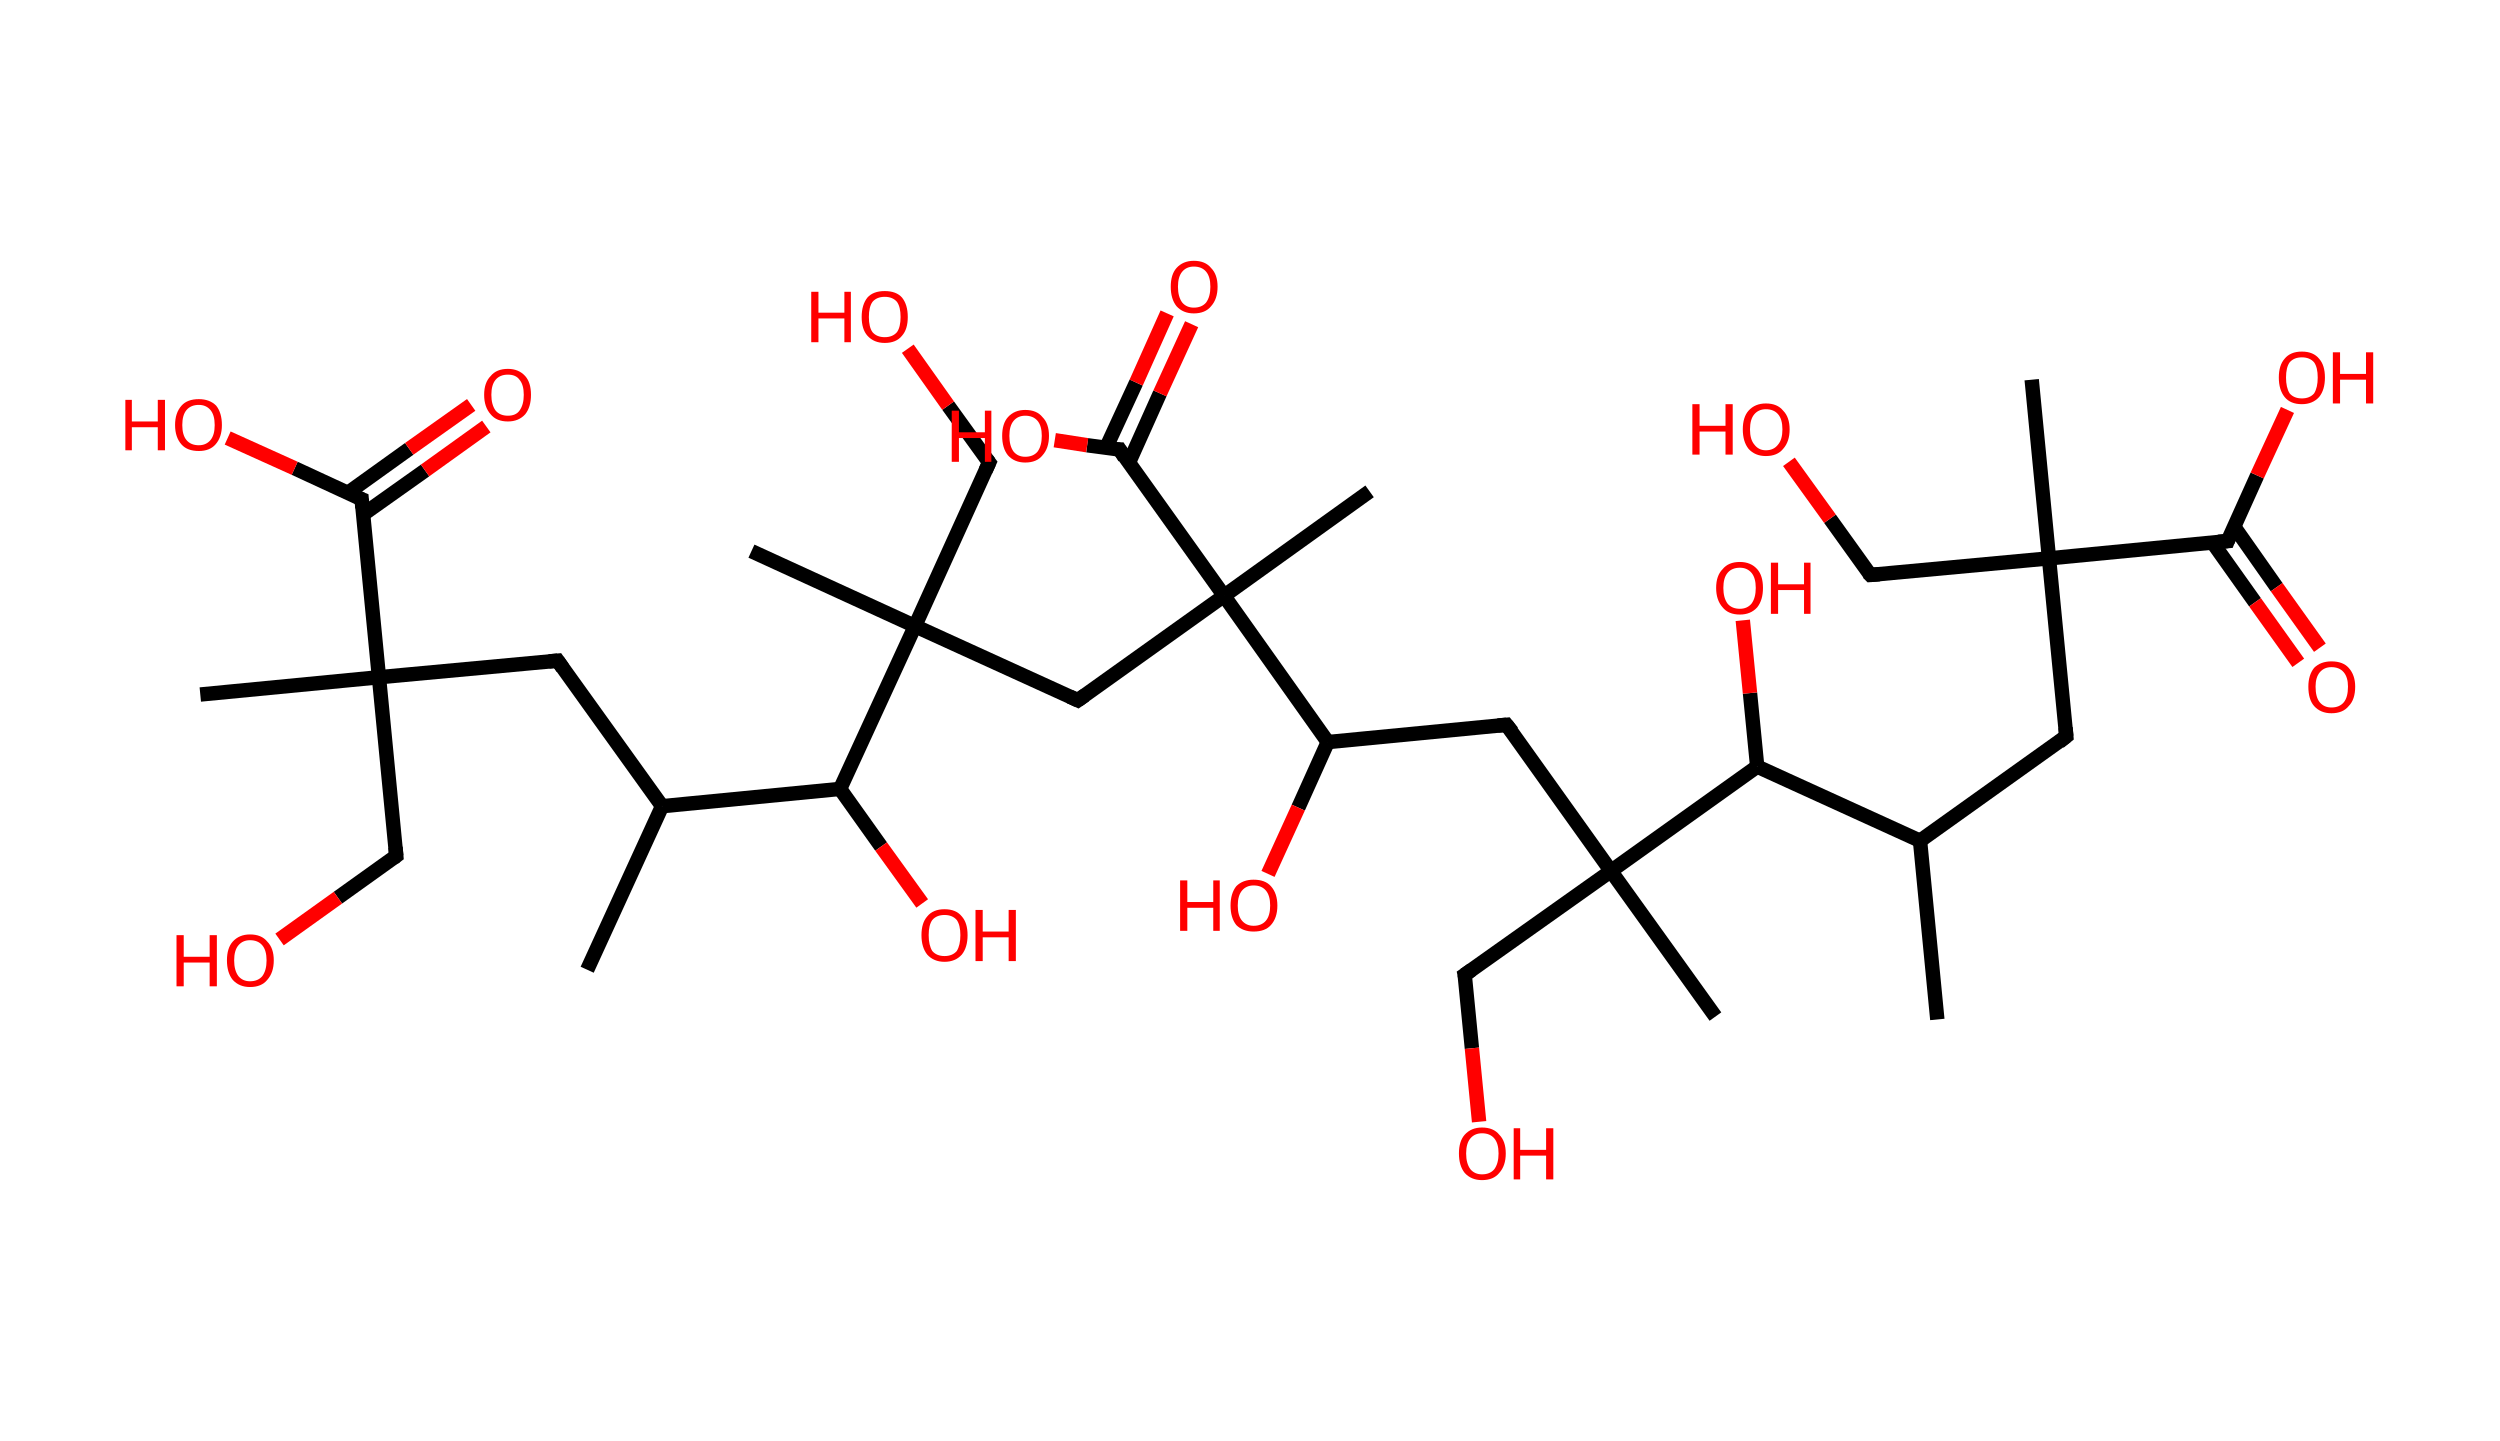 <?xml version='1.0' encoding='ASCII' standalone='yes'?>
<svg xmlns="http://www.w3.org/2000/svg" xmlns:rdkit="http://www.rdkit.org/xml" xmlns:xlink="http://www.w3.org/1999/xlink" version="1.1" baseProfile="full" xml:space="preserve" width="347px" height="200px" viewBox="0 0 347 200">
<!-- END OF HEADER -->
<rect style="opacity:1.0;fill:#FFFFFF;stroke:none" width="347.0" height="200.0" x="0.0" y="0.0"> </rect>
<path class="bond-0 atom-0 atom-1" d="M 268.9,141.5 L 266.5,116.7" style="fill:none;fill-rule:evenodd;stroke:#000000;stroke-width:2.0px;stroke-linecap:butt;stroke-linejoin:miter;stroke-opacity:1"/>
<path class="bond-1 atom-1 atom-2" d="M 266.5,116.7 L 286.8,102.2" style="fill:none;fill-rule:evenodd;stroke:#000000;stroke-width:2.0px;stroke-linecap:butt;stroke-linejoin:miter;stroke-opacity:1"/>
<path class="bond-2 atom-2 atom-3" d="M 286.8,102.2 L 284.4,77.5" style="fill:none;fill-rule:evenodd;stroke:#000000;stroke-width:2.0px;stroke-linecap:butt;stroke-linejoin:miter;stroke-opacity:1"/>
<path class="bond-3 atom-3 atom-4" d="M 284.4,77.5 L 282.0,52.7" style="fill:none;fill-rule:evenodd;stroke:#000000;stroke-width:2.0px;stroke-linecap:butt;stroke-linejoin:miter;stroke-opacity:1"/>
<path class="bond-4 atom-3 atom-5" d="M 284.4,77.5 L 259.6,79.8" style="fill:none;fill-rule:evenodd;stroke:#000000;stroke-width:2.0px;stroke-linecap:butt;stroke-linejoin:miter;stroke-opacity:1"/>
<path class="bond-5 atom-5 atom-6" d="M 259.6,79.8 L 254.0,72.0" style="fill:none;fill-rule:evenodd;stroke:#000000;stroke-width:2.0px;stroke-linecap:butt;stroke-linejoin:miter;stroke-opacity:1"/>
<path class="bond-5 atom-5 atom-6" d="M 254.0,72.0 L 248.3,64.1" style="fill:none;fill-rule:evenodd;stroke:#FF0000;stroke-width:2.0px;stroke-linecap:butt;stroke-linejoin:miter;stroke-opacity:1"/>
<path class="bond-6 atom-3 atom-7" d="M 284.4,77.5 L 309.2,75.1" style="fill:none;fill-rule:evenodd;stroke:#000000;stroke-width:2.0px;stroke-linecap:butt;stroke-linejoin:miter;stroke-opacity:1"/>
<path class="bond-7 atom-7 atom-8" d="M 307.1,75.3 L 313.0,83.6" style="fill:none;fill-rule:evenodd;stroke:#000000;stroke-width:2.0px;stroke-linecap:butt;stroke-linejoin:miter;stroke-opacity:1"/>
<path class="bond-7 atom-7 atom-8" d="M 313.0,83.6 L 319.0,92.0" style="fill:none;fill-rule:evenodd;stroke:#FF0000;stroke-width:2.0px;stroke-linecap:butt;stroke-linejoin:miter;stroke-opacity:1"/>
<path class="bond-7 atom-7 atom-8" d="M 310.1,73.1 L 316.0,81.5" style="fill:none;fill-rule:evenodd;stroke:#000000;stroke-width:2.0px;stroke-linecap:butt;stroke-linejoin:miter;stroke-opacity:1"/>
<path class="bond-7 atom-7 atom-8" d="M 316.0,81.5 L 322.0,89.9" style="fill:none;fill-rule:evenodd;stroke:#FF0000;stroke-width:2.0px;stroke-linecap:butt;stroke-linejoin:miter;stroke-opacity:1"/>
<path class="bond-8 atom-7 atom-9" d="M 309.2,75.1 L 313.3,66.0" style="fill:none;fill-rule:evenodd;stroke:#000000;stroke-width:2.0px;stroke-linecap:butt;stroke-linejoin:miter;stroke-opacity:1"/>
<path class="bond-8 atom-7 atom-9" d="M 313.3,66.0 L 317.5,56.9" style="fill:none;fill-rule:evenodd;stroke:#FF0000;stroke-width:2.0px;stroke-linecap:butt;stroke-linejoin:miter;stroke-opacity:1"/>
<path class="bond-9 atom-1 atom-10" d="M 266.5,116.7 L 243.9,106.4" style="fill:none;fill-rule:evenodd;stroke:#000000;stroke-width:2.0px;stroke-linecap:butt;stroke-linejoin:miter;stroke-opacity:1"/>
<path class="bond-10 atom-10 atom-11" d="M 243.9,106.4 L 242.9,96.2" style="fill:none;fill-rule:evenodd;stroke:#000000;stroke-width:2.0px;stroke-linecap:butt;stroke-linejoin:miter;stroke-opacity:1"/>
<path class="bond-10 atom-10 atom-11" d="M 242.9,96.2 L 241.9,86.1" style="fill:none;fill-rule:evenodd;stroke:#FF0000;stroke-width:2.0px;stroke-linecap:butt;stroke-linejoin:miter;stroke-opacity:1"/>
<path class="bond-11 atom-10 atom-12" d="M 243.9,106.4 L 223.6,120.9" style="fill:none;fill-rule:evenodd;stroke:#000000;stroke-width:2.0px;stroke-linecap:butt;stroke-linejoin:miter;stroke-opacity:1"/>
<path class="bond-12 atom-12 atom-13" d="M 223.6,120.9 L 238.1,141.1" style="fill:none;fill-rule:evenodd;stroke:#000000;stroke-width:2.0px;stroke-linecap:butt;stroke-linejoin:miter;stroke-opacity:1"/>
<path class="bond-13 atom-12 atom-14" d="M 223.6,120.9 L 203.3,135.3" style="fill:none;fill-rule:evenodd;stroke:#000000;stroke-width:2.0px;stroke-linecap:butt;stroke-linejoin:miter;stroke-opacity:1"/>
<path class="bond-14 atom-14 atom-15" d="M 203.3,135.3 L 204.3,145.5" style="fill:none;fill-rule:evenodd;stroke:#000000;stroke-width:2.0px;stroke-linecap:butt;stroke-linejoin:miter;stroke-opacity:1"/>
<path class="bond-14 atom-14 atom-15" d="M 204.3,145.5 L 205.3,155.7" style="fill:none;fill-rule:evenodd;stroke:#FF0000;stroke-width:2.0px;stroke-linecap:butt;stroke-linejoin:miter;stroke-opacity:1"/>
<path class="bond-15 atom-12 atom-16" d="M 223.6,120.9 L 209.1,100.6" style="fill:none;fill-rule:evenodd;stroke:#000000;stroke-width:2.0px;stroke-linecap:butt;stroke-linejoin:miter;stroke-opacity:1"/>
<path class="bond-16 atom-16 atom-17" d="M 209.1,100.6 L 184.3,103.0" style="fill:none;fill-rule:evenodd;stroke:#000000;stroke-width:2.0px;stroke-linecap:butt;stroke-linejoin:miter;stroke-opacity:1"/>
<path class="bond-17 atom-17 atom-18" d="M 184.3,103.0 L 180.2,112.1" style="fill:none;fill-rule:evenodd;stroke:#000000;stroke-width:2.0px;stroke-linecap:butt;stroke-linejoin:miter;stroke-opacity:1"/>
<path class="bond-17 atom-17 atom-18" d="M 180.2,112.1 L 176.0,121.3" style="fill:none;fill-rule:evenodd;stroke:#FF0000;stroke-width:2.0px;stroke-linecap:butt;stroke-linejoin:miter;stroke-opacity:1"/>
<path class="bond-18 atom-17 atom-19" d="M 184.3,103.0 L 169.9,82.7" style="fill:none;fill-rule:evenodd;stroke:#000000;stroke-width:2.0px;stroke-linecap:butt;stroke-linejoin:miter;stroke-opacity:1"/>
<path class="bond-19 atom-19 atom-20" d="M 169.9,82.7 L 190.1,68.2" style="fill:none;fill-rule:evenodd;stroke:#000000;stroke-width:2.0px;stroke-linecap:butt;stroke-linejoin:miter;stroke-opacity:1"/>
<path class="bond-20 atom-19 atom-21" d="M 169.9,82.7 L 149.6,97.2" style="fill:none;fill-rule:evenodd;stroke:#000000;stroke-width:2.0px;stroke-linecap:butt;stroke-linejoin:miter;stroke-opacity:1"/>
<path class="bond-21 atom-21 atom-22" d="M 149.6,97.2 L 127.0,86.9" style="fill:none;fill-rule:evenodd;stroke:#000000;stroke-width:2.0px;stroke-linecap:butt;stroke-linejoin:miter;stroke-opacity:1"/>
<path class="bond-22 atom-22 atom-23" d="M 127.0,86.9 L 104.3,76.5" style="fill:none;fill-rule:evenodd;stroke:#000000;stroke-width:2.0px;stroke-linecap:butt;stroke-linejoin:miter;stroke-opacity:1"/>
<path class="bond-23 atom-22 atom-24" d="M 127.0,86.9 L 137.3,64.2" style="fill:none;fill-rule:evenodd;stroke:#000000;stroke-width:2.0px;stroke-linecap:butt;stroke-linejoin:miter;stroke-opacity:1"/>
<path class="bond-24 atom-24 atom-25" d="M 137.3,64.2 L 131.6,56.3" style="fill:none;fill-rule:evenodd;stroke:#000000;stroke-width:2.0px;stroke-linecap:butt;stroke-linejoin:miter;stroke-opacity:1"/>
<path class="bond-24 atom-24 atom-25" d="M 131.6,56.3 L 126.0,48.4" style="fill:none;fill-rule:evenodd;stroke:#FF0000;stroke-width:2.0px;stroke-linecap:butt;stroke-linejoin:miter;stroke-opacity:1"/>
<path class="bond-25 atom-22 atom-26" d="M 127.0,86.9 L 116.6,109.5" style="fill:none;fill-rule:evenodd;stroke:#000000;stroke-width:2.0px;stroke-linecap:butt;stroke-linejoin:miter;stroke-opacity:1"/>
<path class="bond-26 atom-26 atom-27" d="M 116.6,109.5 L 122.3,117.5" style="fill:none;fill-rule:evenodd;stroke:#000000;stroke-width:2.0px;stroke-linecap:butt;stroke-linejoin:miter;stroke-opacity:1"/>
<path class="bond-26 atom-26 atom-27" d="M 122.3,117.5 L 128.0,125.4" style="fill:none;fill-rule:evenodd;stroke:#FF0000;stroke-width:2.0px;stroke-linecap:butt;stroke-linejoin:miter;stroke-opacity:1"/>
<path class="bond-27 atom-26 atom-28" d="M 116.6,109.5 L 91.9,111.9" style="fill:none;fill-rule:evenodd;stroke:#000000;stroke-width:2.0px;stroke-linecap:butt;stroke-linejoin:miter;stroke-opacity:1"/>
<path class="bond-28 atom-28 atom-29" d="M 91.9,111.9 L 81.5,134.6" style="fill:none;fill-rule:evenodd;stroke:#000000;stroke-width:2.0px;stroke-linecap:butt;stroke-linejoin:miter;stroke-opacity:1"/>
<path class="bond-29 atom-28 atom-30" d="M 91.9,111.9 L 77.4,91.7" style="fill:none;fill-rule:evenodd;stroke:#000000;stroke-width:2.0px;stroke-linecap:butt;stroke-linejoin:miter;stroke-opacity:1"/>
<path class="bond-30 atom-30 atom-31" d="M 77.4,91.7 L 52.6,94.0" style="fill:none;fill-rule:evenodd;stroke:#000000;stroke-width:2.0px;stroke-linecap:butt;stroke-linejoin:miter;stroke-opacity:1"/>
<path class="bond-31 atom-31 atom-32" d="M 52.6,94.0 L 27.8,96.4" style="fill:none;fill-rule:evenodd;stroke:#000000;stroke-width:2.0px;stroke-linecap:butt;stroke-linejoin:miter;stroke-opacity:1"/>
<path class="bond-32 atom-31 atom-33" d="M 52.6,94.0 L 55.0,118.8" style="fill:none;fill-rule:evenodd;stroke:#000000;stroke-width:2.0px;stroke-linecap:butt;stroke-linejoin:miter;stroke-opacity:1"/>
<path class="bond-33 atom-33 atom-34" d="M 55.0,118.8 L 46.9,124.6" style="fill:none;fill-rule:evenodd;stroke:#000000;stroke-width:2.0px;stroke-linecap:butt;stroke-linejoin:miter;stroke-opacity:1"/>
<path class="bond-33 atom-33 atom-34" d="M 46.9,124.6 L 38.8,130.4" style="fill:none;fill-rule:evenodd;stroke:#FF0000;stroke-width:2.0px;stroke-linecap:butt;stroke-linejoin:miter;stroke-opacity:1"/>
<path class="bond-34 atom-31 atom-35" d="M 52.6,94.0 L 50.2,69.3" style="fill:none;fill-rule:evenodd;stroke:#000000;stroke-width:2.0px;stroke-linecap:butt;stroke-linejoin:miter;stroke-opacity:1"/>
<path class="bond-35 atom-35 atom-36" d="M 50.4,71.4 L 59.0,65.3" style="fill:none;fill-rule:evenodd;stroke:#000000;stroke-width:2.0px;stroke-linecap:butt;stroke-linejoin:miter;stroke-opacity:1"/>
<path class="bond-35 atom-35 atom-36" d="M 59.0,65.3 L 67.5,59.2" style="fill:none;fill-rule:evenodd;stroke:#FF0000;stroke-width:2.0px;stroke-linecap:butt;stroke-linejoin:miter;stroke-opacity:1"/>
<path class="bond-35 atom-35 atom-36" d="M 48.3,68.4 L 56.8,62.3" style="fill:none;fill-rule:evenodd;stroke:#000000;stroke-width:2.0px;stroke-linecap:butt;stroke-linejoin:miter;stroke-opacity:1"/>
<path class="bond-35 atom-35 atom-36" d="M 56.8,62.3 L 65.4,56.2" style="fill:none;fill-rule:evenodd;stroke:#FF0000;stroke-width:2.0px;stroke-linecap:butt;stroke-linejoin:miter;stroke-opacity:1"/>
<path class="bond-36 atom-35 atom-37" d="M 50.2,69.3 L 40.9,65.0" style="fill:none;fill-rule:evenodd;stroke:#000000;stroke-width:2.0px;stroke-linecap:butt;stroke-linejoin:miter;stroke-opacity:1"/>
<path class="bond-36 atom-35 atom-37" d="M 40.9,65.0 L 31.6,60.8" style="fill:none;fill-rule:evenodd;stroke:#FF0000;stroke-width:2.0px;stroke-linecap:butt;stroke-linejoin:miter;stroke-opacity:1"/>
<path class="bond-37 atom-19 atom-38" d="M 169.9,82.7 L 155.4,62.4" style="fill:none;fill-rule:evenodd;stroke:#000000;stroke-width:2.0px;stroke-linecap:butt;stroke-linejoin:miter;stroke-opacity:1"/>
<path class="bond-38 atom-38 atom-39" d="M 156.7,64.2 L 161.0,54.6" style="fill:none;fill-rule:evenodd;stroke:#000000;stroke-width:2.0px;stroke-linecap:butt;stroke-linejoin:miter;stroke-opacity:1"/>
<path class="bond-38 atom-38 atom-39" d="M 161.0,54.6 L 165.4,45.0" style="fill:none;fill-rule:evenodd;stroke:#FF0000;stroke-width:2.0px;stroke-linecap:butt;stroke-linejoin:miter;stroke-opacity:1"/>
<path class="bond-38 atom-38 atom-39" d="M 153.5,62.2 L 157.7,53.1" style="fill:none;fill-rule:evenodd;stroke:#000000;stroke-width:2.0px;stroke-linecap:butt;stroke-linejoin:miter;stroke-opacity:1"/>
<path class="bond-38 atom-38 atom-39" d="M 157.7,53.1 L 162.0,43.5" style="fill:none;fill-rule:evenodd;stroke:#FF0000;stroke-width:2.0px;stroke-linecap:butt;stroke-linejoin:miter;stroke-opacity:1"/>
<path class="bond-39 atom-38 atom-40" d="M 155.4,62.4 L 150.9,61.8" style="fill:none;fill-rule:evenodd;stroke:#000000;stroke-width:2.0px;stroke-linecap:butt;stroke-linejoin:miter;stroke-opacity:1"/>
<path class="bond-39 atom-38 atom-40" d="M 150.9,61.8 L 146.4,61.1" style="fill:none;fill-rule:evenodd;stroke:#FF0000;stroke-width:2.0px;stroke-linecap:butt;stroke-linejoin:miter;stroke-opacity:1"/>
<path d="M 285.8,103.0 L 286.8,102.2 L 286.7,101.0" style="fill:none;stroke:#000000;stroke-width:2.0px;stroke-linecap:butt;stroke-linejoin:miter;stroke-opacity:1;"/>
<path d="M 260.9,79.7 L 259.6,79.8 L 259.3,79.5" style="fill:none;stroke:#000000;stroke-width:2.0px;stroke-linecap:butt;stroke-linejoin:miter;stroke-opacity:1;"/>
<path d="M 307.9,75.2 L 309.2,75.1 L 309.4,74.6" style="fill:none;stroke:#000000;stroke-width:2.0px;stroke-linecap:butt;stroke-linejoin:miter;stroke-opacity:1;"/>
<path d="M 204.3,134.6 L 203.3,135.3 L 203.4,135.8" style="fill:none;stroke:#000000;stroke-width:2.0px;stroke-linecap:butt;stroke-linejoin:miter;stroke-opacity:1;"/>
<path d="M 209.9,101.6 L 209.1,100.6 L 207.9,100.7" style="fill:none;stroke:#000000;stroke-width:2.0px;stroke-linecap:butt;stroke-linejoin:miter;stroke-opacity:1;"/>
<path d="M 150.6,96.5 L 149.6,97.2 L 148.5,96.7" style="fill:none;stroke:#000000;stroke-width:2.0px;stroke-linecap:butt;stroke-linejoin:miter;stroke-opacity:1;"/>
<path d="M 136.8,65.3 L 137.3,64.2 L 137.0,63.8" style="fill:none;stroke:#000000;stroke-width:2.0px;stroke-linecap:butt;stroke-linejoin:miter;stroke-opacity:1;"/>
<path d="M 78.1,92.7 L 77.4,91.7 L 76.2,91.8" style="fill:none;stroke:#000000;stroke-width:2.0px;stroke-linecap:butt;stroke-linejoin:miter;stroke-opacity:1;"/>
<path d="M 54.9,117.6 L 55.0,118.8 L 54.6,119.1" style="fill:none;stroke:#000000;stroke-width:2.0px;stroke-linecap:butt;stroke-linejoin:miter;stroke-opacity:1;"/>
<path d="M 50.3,70.5 L 50.2,69.3 L 49.7,69.1" style="fill:none;stroke:#000000;stroke-width:2.0px;stroke-linecap:butt;stroke-linejoin:miter;stroke-opacity:1;"/>
<path d="M 156.1,63.5 L 155.4,62.4 L 155.2,62.4" style="fill:none;stroke:#000000;stroke-width:2.0px;stroke-linecap:butt;stroke-linejoin:miter;stroke-opacity:1;"/>
<path class="atom-6" d="M 234.9 56.1 L 235.9 56.1 L 235.9 59.1 L 239.5 59.1 L 239.5 56.1 L 240.5 56.1 L 240.5 63.1 L 239.5 63.1 L 239.5 59.9 L 235.9 59.9 L 235.9 63.1 L 234.9 63.1 L 234.9 56.1 " fill="#FF0000"/>
<path class="atom-6" d="M 241.9 59.6 Q 241.9 57.9, 242.7 57.0 Q 243.6 56.0, 245.1 56.0 Q 246.7 56.0, 247.5 57.0 Q 248.4 57.9, 248.4 59.6 Q 248.4 61.3, 247.5 62.3 Q 246.7 63.3, 245.1 63.3 Q 243.6 63.3, 242.7 62.3 Q 241.9 61.3, 241.9 59.6 M 245.1 62.5 Q 246.2 62.5, 246.8 61.7 Q 247.4 61.0, 247.4 59.6 Q 247.4 58.2, 246.8 57.5 Q 246.2 56.8, 245.1 56.8 Q 244.1 56.8, 243.5 57.5 Q 242.9 58.2, 242.9 59.6 Q 242.9 61.0, 243.5 61.7 Q 244.1 62.5, 245.1 62.5 " fill="#FF0000"/>
<path class="atom-8" d="M 320.4 95.3 Q 320.4 93.7, 321.2 92.7 Q 322.1 91.8, 323.6 91.8 Q 325.2 91.8, 326.0 92.7 Q 326.9 93.7, 326.9 95.3 Q 326.9 97.1, 326.0 98.0 Q 325.2 99.0, 323.6 99.0 Q 322.1 99.0, 321.2 98.0 Q 320.4 97.1, 320.4 95.3 M 323.6 98.2 Q 324.7 98.2, 325.3 97.5 Q 325.9 96.8, 325.9 95.3 Q 325.9 94.0, 325.3 93.3 Q 324.7 92.6, 323.6 92.6 Q 322.6 92.6, 322.0 93.3 Q 321.4 94.0, 321.4 95.3 Q 321.4 96.8, 322.0 97.5 Q 322.6 98.2, 323.6 98.2 " fill="#FF0000"/>
<path class="atom-9" d="M 316.3 52.4 Q 316.3 50.7, 317.1 49.8 Q 317.9 48.8, 319.5 48.8 Q 321.1 48.8, 321.9 49.8 Q 322.7 50.7, 322.7 52.4 Q 322.7 54.1, 321.9 55.1 Q 321.0 56.1, 319.5 56.1 Q 317.9 56.1, 317.1 55.1 Q 316.3 54.1, 316.3 52.4 M 319.5 55.3 Q 320.6 55.3, 321.2 54.6 Q 321.7 53.8, 321.7 52.4 Q 321.7 51.0, 321.2 50.3 Q 320.6 49.6, 319.5 49.6 Q 318.4 49.6, 317.8 50.3 Q 317.3 51.0, 317.3 52.4 Q 317.3 53.8, 317.8 54.6 Q 318.4 55.3, 319.5 55.3 " fill="#FF0000"/>
<path class="atom-9" d="M 323.8 48.9 L 324.8 48.9 L 324.8 51.9 L 328.4 51.9 L 328.4 48.9 L 329.4 48.9 L 329.4 56.0 L 328.4 56.0 L 328.4 52.7 L 324.8 52.7 L 324.8 56.0 L 323.8 56.0 L 323.8 48.9 " fill="#FF0000"/>
<path class="atom-11" d="M 238.2 81.6 Q 238.2 79.9, 239.1 79.0 Q 239.9 78.0, 241.5 78.0 Q 243.0 78.0, 243.9 79.0 Q 244.7 79.9, 244.7 81.6 Q 244.7 83.3, 243.9 84.3 Q 243.0 85.3, 241.5 85.3 Q 239.9 85.3, 239.1 84.3 Q 238.2 83.3, 238.2 81.6 M 241.5 84.5 Q 242.5 84.5, 243.1 83.8 Q 243.7 83.0, 243.7 81.6 Q 243.7 80.2, 243.1 79.5 Q 242.5 78.8, 241.5 78.8 Q 240.4 78.8, 239.8 79.5 Q 239.2 80.2, 239.2 81.6 Q 239.2 83.0, 239.8 83.8 Q 240.4 84.5, 241.5 84.5 " fill="#FF0000"/>
<path class="atom-11" d="M 245.8 78.1 L 246.8 78.1 L 246.8 81.1 L 250.4 81.1 L 250.4 78.1 L 251.3 78.1 L 251.3 85.2 L 250.4 85.2 L 250.4 81.9 L 246.8 81.9 L 246.8 85.2 L 245.8 85.2 L 245.8 78.1 " fill="#FF0000"/>
<path class="atom-15" d="M 202.5 160.1 Q 202.5 158.4, 203.3 157.5 Q 204.2 156.5, 205.7 156.5 Q 207.3 156.5, 208.1 157.5 Q 209.0 158.4, 209.0 160.1 Q 209.0 161.8, 208.1 162.8 Q 207.3 163.8, 205.7 163.8 Q 204.2 163.8, 203.3 162.8 Q 202.5 161.8, 202.5 160.1 M 205.7 163.0 Q 206.8 163.0, 207.4 162.3 Q 208.0 161.5, 208.0 160.1 Q 208.0 158.7, 207.4 158.0 Q 206.8 157.3, 205.7 157.3 Q 204.7 157.3, 204.1 158.0 Q 203.5 158.7, 203.5 160.1 Q 203.5 161.5, 204.1 162.3 Q 204.7 163.0, 205.7 163.0 " fill="#FF0000"/>
<path class="atom-15" d="M 210.1 156.6 L 211.0 156.6 L 211.0 159.6 L 214.6 159.6 L 214.6 156.6 L 215.6 156.6 L 215.6 163.7 L 214.6 163.7 L 214.6 160.4 L 211.0 160.4 L 211.0 163.7 L 210.1 163.7 L 210.1 156.6 " fill="#FF0000"/>
<path class="atom-18" d="M 163.8 122.2 L 164.8 122.2 L 164.8 125.2 L 168.4 125.2 L 168.4 122.2 L 169.3 122.2 L 169.3 129.2 L 168.4 129.2 L 168.4 126.0 L 164.8 126.0 L 164.8 129.2 L 163.8 129.2 L 163.8 122.2 " fill="#FF0000"/>
<path class="atom-18" d="M 170.8 125.7 Q 170.8 124.0, 171.6 123.0 Q 172.5 122.1, 174.0 122.1 Q 175.6 122.1, 176.4 123.0 Q 177.3 124.0, 177.3 125.7 Q 177.3 127.4, 176.4 128.4 Q 175.6 129.3, 174.0 129.3 Q 172.5 129.3, 171.6 128.4 Q 170.8 127.4, 170.8 125.7 M 174.0 128.5 Q 175.1 128.5, 175.7 127.8 Q 176.3 127.1, 176.3 125.7 Q 176.3 124.3, 175.7 123.6 Q 175.1 122.9, 174.0 122.9 Q 173.0 122.9, 172.4 123.6 Q 171.8 124.3, 171.8 125.7 Q 171.8 127.1, 172.4 127.8 Q 173.0 128.5, 174.0 128.5 " fill="#FF0000"/>
<path class="atom-25" d="M 112.6 40.5 L 113.6 40.5 L 113.6 43.4 L 117.2 43.4 L 117.2 40.5 L 118.1 40.5 L 118.1 47.5 L 117.2 47.5 L 117.2 44.2 L 113.6 44.2 L 113.6 47.5 L 112.6 47.5 L 112.6 40.5 " fill="#FF0000"/>
<path class="atom-25" d="M 119.6 44.0 Q 119.6 42.3, 120.4 41.3 Q 121.2 40.4, 122.8 40.4 Q 124.4 40.4, 125.2 41.3 Q 126.0 42.3, 126.0 44.0 Q 126.0 45.7, 125.2 46.6 Q 124.4 47.6, 122.8 47.6 Q 121.3 47.6, 120.4 46.6 Q 119.6 45.7, 119.6 44.0 M 122.8 46.8 Q 123.9 46.8, 124.5 46.1 Q 125.0 45.4, 125.0 44.0 Q 125.0 42.6, 124.5 41.9 Q 123.9 41.2, 122.8 41.2 Q 121.7 41.2, 121.1 41.9 Q 120.6 42.6, 120.6 44.0 Q 120.6 45.4, 121.1 46.1 Q 121.7 46.8, 122.8 46.8 " fill="#FF0000"/>
<path class="atom-27" d="M 127.9 129.8 Q 127.9 128.1, 128.7 127.2 Q 129.5 126.2, 131.1 126.2 Q 132.7 126.2, 133.5 127.2 Q 134.3 128.1, 134.3 129.8 Q 134.3 131.5, 133.5 132.5 Q 132.6 133.5, 131.1 133.5 Q 129.6 133.5, 128.7 132.5 Q 127.9 131.5, 127.9 129.8 M 131.1 132.7 Q 132.2 132.7, 132.8 132.0 Q 133.3 131.2, 133.3 129.8 Q 133.3 128.4, 132.8 127.7 Q 132.2 127.0, 131.1 127.0 Q 130.0 127.0, 129.4 127.7 Q 128.9 128.4, 128.9 129.8 Q 128.9 131.2, 129.4 132.0 Q 130.0 132.7, 131.1 132.7 " fill="#FF0000"/>
<path class="atom-27" d="M 135.4 126.3 L 136.4 126.3 L 136.4 129.3 L 140.0 129.3 L 140.0 126.3 L 141.0 126.3 L 141.0 133.4 L 140.0 133.4 L 140.0 130.1 L 136.4 130.1 L 136.4 133.4 L 135.4 133.4 L 135.4 126.3 " fill="#FF0000"/>
<path class="atom-34" d="M 24.5 129.8 L 25.5 129.8 L 25.5 132.8 L 29.1 132.8 L 29.1 129.8 L 30.1 129.8 L 30.1 136.9 L 29.1 136.9 L 29.1 133.6 L 25.5 133.6 L 25.5 136.9 L 24.5 136.9 L 24.5 129.8 " fill="#FF0000"/>
<path class="atom-34" d="M 31.5 133.3 Q 31.5 131.6, 32.3 130.7 Q 33.2 129.7, 34.7 129.7 Q 36.3 129.7, 37.1 130.7 Q 38.0 131.6, 38.0 133.3 Q 38.0 135.0, 37.1 136.0 Q 36.3 137.0, 34.7 137.0 Q 33.2 137.0, 32.3 136.0 Q 31.5 135.0, 31.5 133.3 M 34.7 136.2 Q 35.8 136.2, 36.4 135.5 Q 37.0 134.7, 37.0 133.3 Q 37.0 131.9, 36.4 131.2 Q 35.8 130.5, 34.7 130.5 Q 33.7 130.5, 33.1 131.2 Q 32.5 131.9, 32.5 133.3 Q 32.5 134.7, 33.1 135.5 Q 33.7 136.2, 34.7 136.2 " fill="#FF0000"/>
<path class="atom-36" d="M 67.2 54.8 Q 67.2 53.1, 68.1 52.2 Q 68.9 51.2, 70.5 51.2 Q 72.0 51.2, 72.9 52.2 Q 73.7 53.1, 73.7 54.8 Q 73.7 56.5, 72.9 57.5 Q 72.0 58.5, 70.5 58.5 Q 68.9 58.5, 68.1 57.5 Q 67.2 56.5, 67.2 54.8 M 70.5 57.7 Q 71.6 57.7, 72.1 57.0 Q 72.7 56.2, 72.7 54.8 Q 72.7 53.4, 72.1 52.7 Q 71.6 52.0, 70.5 52.0 Q 69.4 52.0, 68.8 52.7 Q 68.2 53.4, 68.2 54.8 Q 68.2 56.2, 68.8 57.0 Q 69.4 57.7, 70.5 57.7 " fill="#FF0000"/>
<path class="atom-37" d="M 17.4 55.5 L 18.3 55.5 L 18.3 58.5 L 21.9 58.5 L 21.9 55.5 L 22.9 55.5 L 22.9 62.5 L 21.9 62.5 L 21.9 59.3 L 18.3 59.3 L 18.3 62.5 L 17.4 62.5 L 17.4 55.5 " fill="#FF0000"/>
<path class="atom-37" d="M 24.3 59.0 Q 24.3 57.3, 25.2 56.3 Q 26.0 55.4, 27.6 55.4 Q 29.1 55.4, 30.0 56.3 Q 30.8 57.3, 30.8 59.0 Q 30.8 60.7, 29.9 61.7 Q 29.1 62.6, 27.6 62.6 Q 26.0 62.6, 25.2 61.7 Q 24.3 60.7, 24.3 59.0 M 27.6 61.8 Q 28.6 61.8, 29.2 61.1 Q 29.8 60.4, 29.8 59.0 Q 29.8 57.6, 29.2 56.9 Q 28.6 56.2, 27.6 56.2 Q 26.5 56.2, 25.9 56.9 Q 25.3 57.6, 25.3 59.0 Q 25.3 60.4, 25.9 61.1 Q 26.5 61.8, 27.6 61.8 " fill="#FF0000"/>
<path class="atom-39" d="M 162.5 39.8 Q 162.5 38.1, 163.3 37.2 Q 164.2 36.2, 165.7 36.2 Q 167.3 36.2, 168.1 37.2 Q 169.0 38.1, 169.0 39.8 Q 169.0 41.5, 168.1 42.5 Q 167.3 43.5, 165.7 43.5 Q 164.2 43.5, 163.3 42.5 Q 162.5 41.5, 162.5 39.8 M 165.7 42.7 Q 166.8 42.7, 167.4 42.0 Q 168.0 41.2, 168.0 39.8 Q 168.0 38.4, 167.4 37.7 Q 166.8 37.0, 165.7 37.0 Q 164.7 37.0, 164.1 37.7 Q 163.5 38.4, 163.5 39.8 Q 163.5 41.2, 164.1 42.0 Q 164.7 42.7, 165.7 42.7 " fill="#FF0000"/>
<path class="atom-40" d="M 132.1 57.0 L 133.1 57.0 L 133.1 60.0 L 136.7 60.0 L 136.7 57.0 L 137.6 57.0 L 137.6 64.1 L 136.7 64.1 L 136.7 60.8 L 133.1 60.8 L 133.1 64.1 L 132.1 64.1 L 132.1 57.0 " fill="#FF0000"/>
<path class="atom-40" d="M 139.1 60.5 Q 139.1 58.8, 139.9 57.9 Q 140.8 56.9, 142.3 56.9 Q 143.9 56.9, 144.7 57.9 Q 145.6 58.8, 145.6 60.5 Q 145.6 62.2, 144.7 63.2 Q 143.9 64.2, 142.3 64.2 Q 140.8 64.2, 139.9 63.2 Q 139.1 62.2, 139.1 60.5 M 142.3 63.4 Q 143.4 63.4, 144.0 62.7 Q 144.6 61.9, 144.6 60.5 Q 144.6 59.1, 144.0 58.4 Q 143.4 57.7, 142.3 57.7 Q 141.3 57.7, 140.7 58.4 Q 140.1 59.1, 140.1 60.5 Q 140.1 61.9, 140.7 62.7 Q 141.3 63.4, 142.3 63.4 " fill="#FF0000"/>
</svg>
